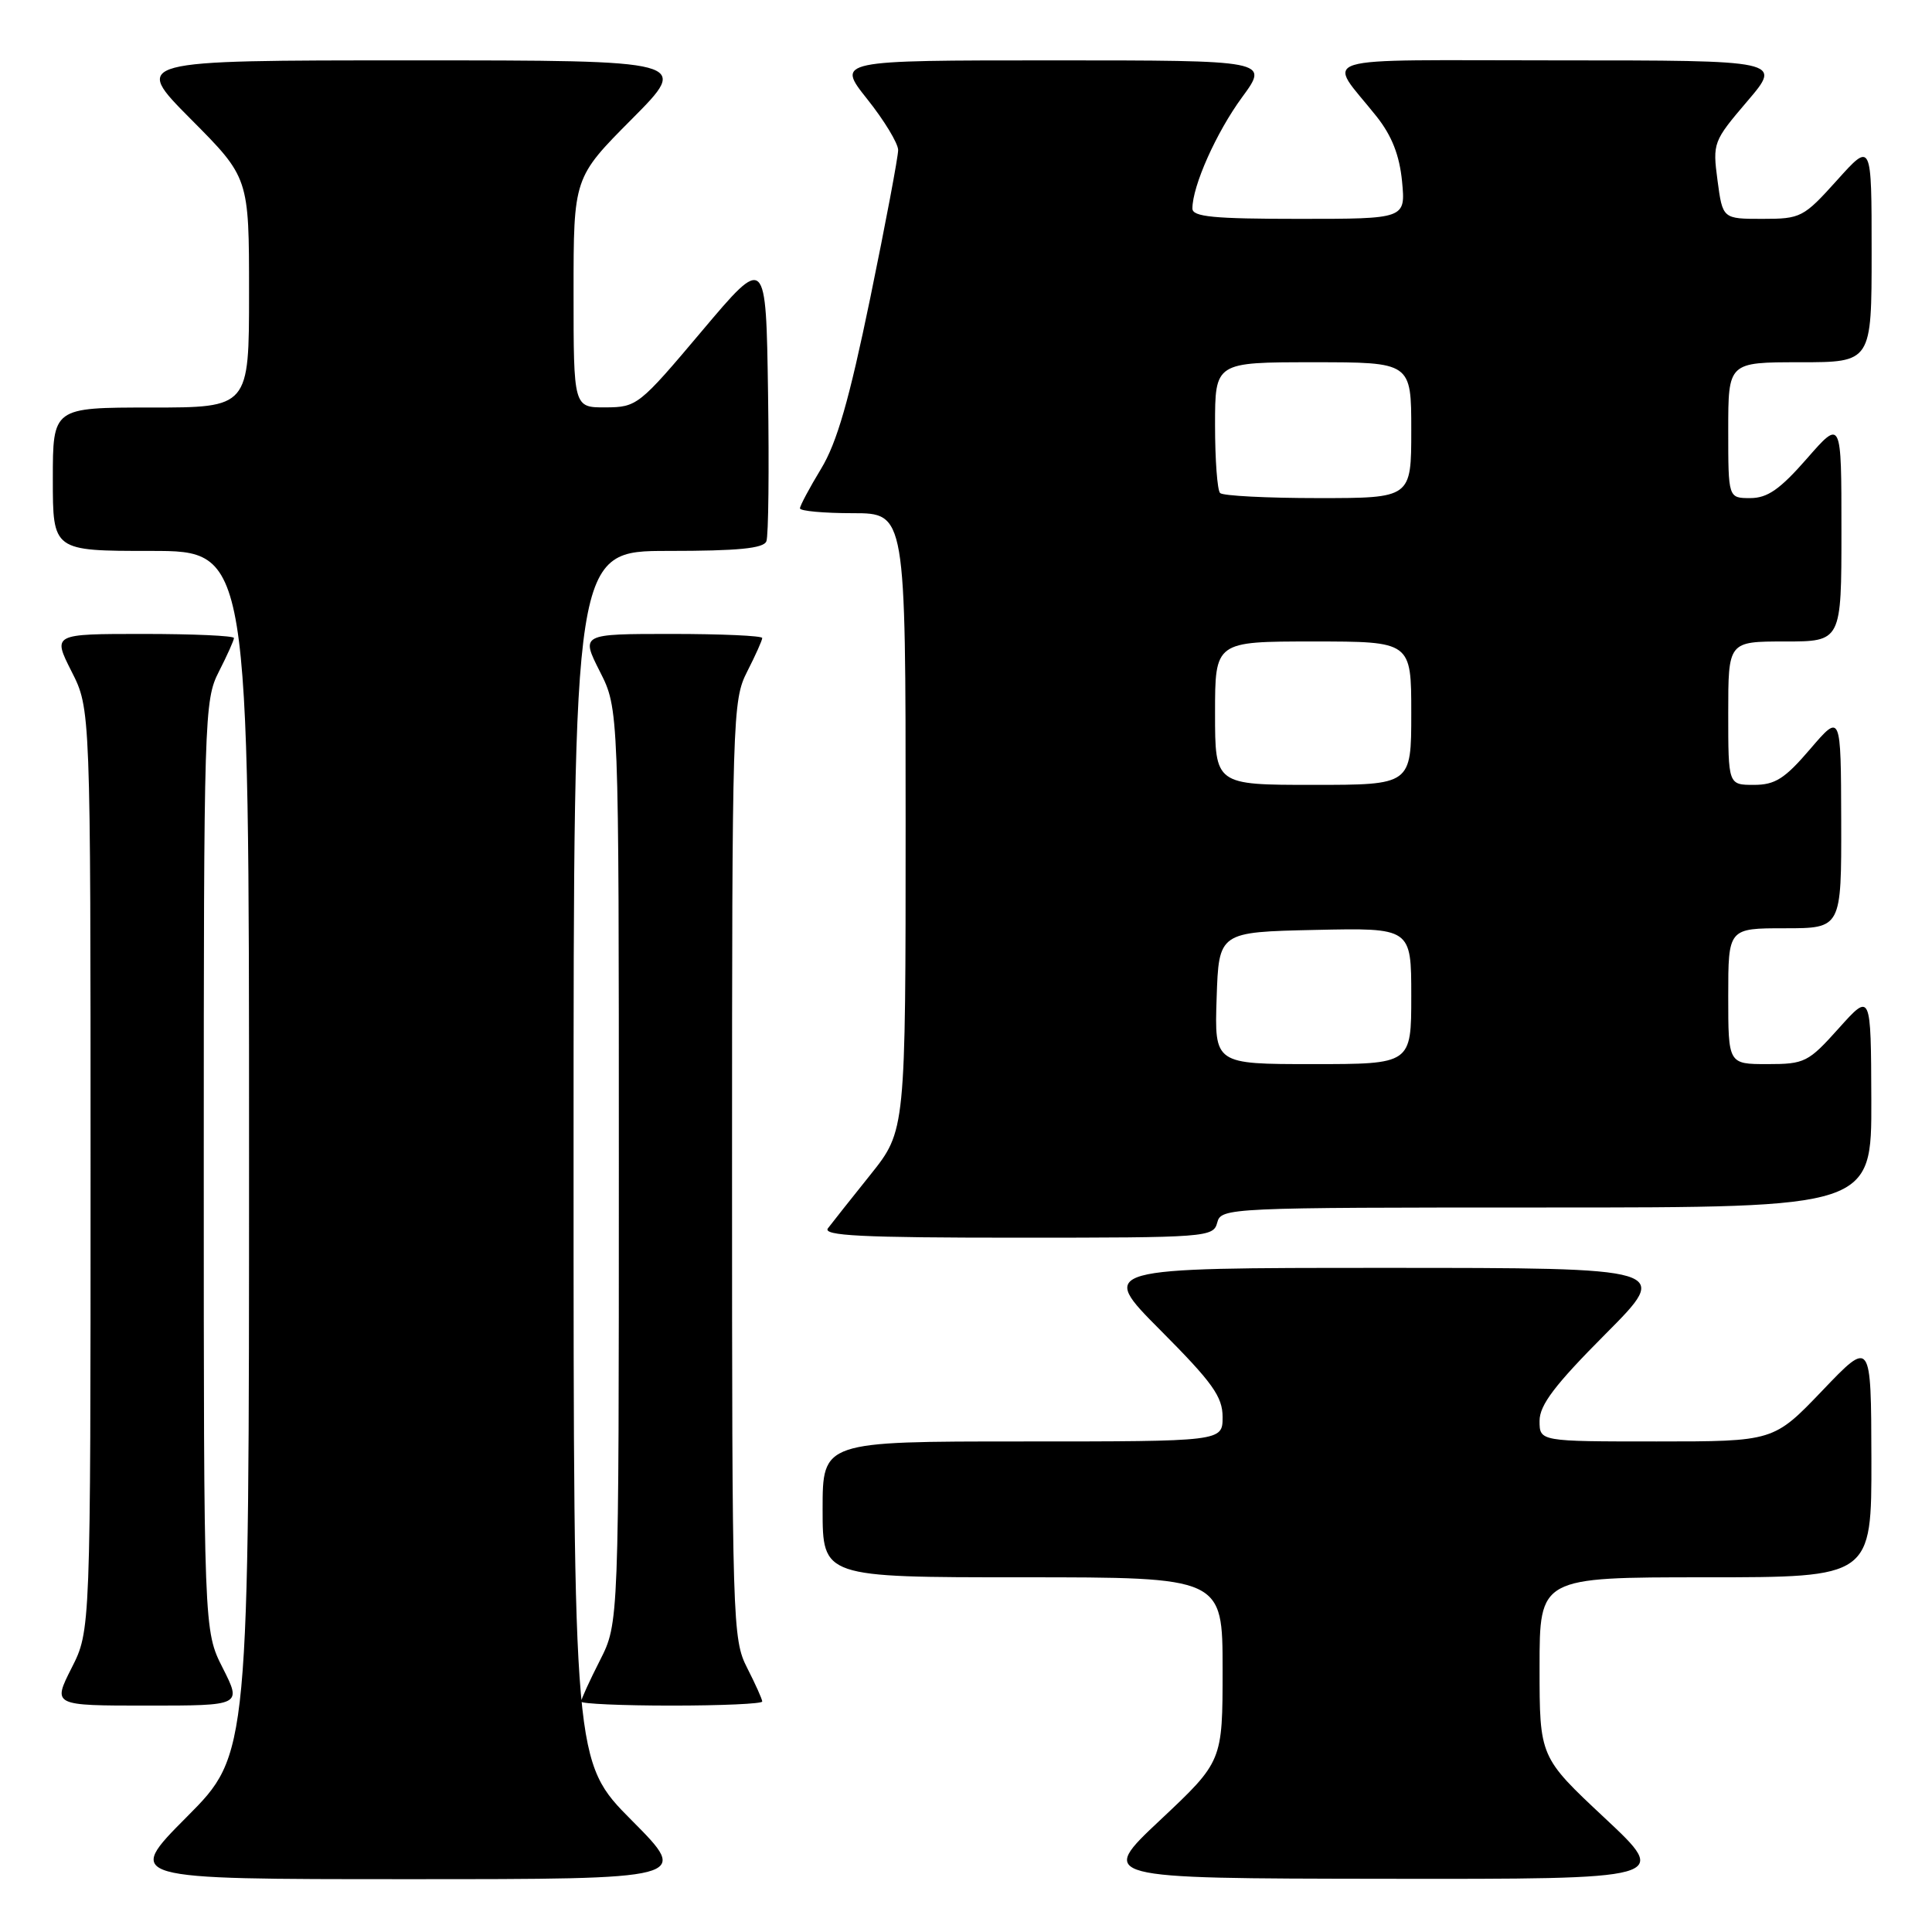 <?xml version="1.0" encoding="UTF-8" standalone="no"?>
<!DOCTYPE svg PUBLIC "-//W3C//DTD SVG 1.1//EN" "http://www.w3.org/Graphics/SVG/1.1/DTD/svg11.dtd" >
<svg xmlns="http://www.w3.org/2000/svg" xmlns:xlink="http://www.w3.org/1999/xlink" version="1.1" viewBox="0 0 256 256">
 <g >
 <path fill="currentColor"
d=" M 83.73 241.23 C 76.00 233.46 76.00 233.46 76.00 153.23 C 76.00 73.00 76.00 73.00 88.53 73.00 C 97.80 73.00 101.19 72.67 101.55 71.72 C 101.83 71.01 101.92 62.19 101.77 52.11 C 101.50 33.79 101.50 33.79 93.00 43.87 C 84.70 53.72 84.40 53.96 80.25 53.98 C 76.00 54.00 76.00 54.00 76.00 38.77 C 76.00 23.54 76.00 23.54 83.73 15.77 C 91.45 8.00 91.45 8.00 54.50 8.00 C 17.55 8.00 17.55 8.00 25.27 15.77 C 33.00 23.54 33.00 23.54 33.00 38.77 C 33.00 54.00 33.00 54.00 20.00 54.00 C 7.00 54.00 7.00 54.00 7.00 63.50 C 7.00 73.00 7.00 73.00 20.00 73.00 C 33.00 73.00 33.00 73.00 33.00 152.73 C 33.00 232.46 33.00 232.46 24.77 240.73 C 16.54 249.00 16.54 249.00 54.00 249.00 C 91.45 249.00 91.45 249.00 83.73 241.23 Z  M 212.65 240.91 C 204.00 232.82 204.00 232.82 204.00 220.91 C 204.00 209.00 204.00 209.00 226.00 209.00 C 248.00 209.00 248.00 209.00 247.97 193.25 C 247.93 177.50 247.93 177.50 241.48 184.25 C 235.02 191.00 235.02 191.00 219.51 191.00 C 204.00 191.00 204.00 191.00 204.00 188.27 C 204.00 186.17 206.03 183.50 212.73 176.77 C 221.46 168.00 221.46 168.00 183.50 168.00 C 145.54 168.00 145.54 168.00 153.77 176.27 C 160.67 183.20 162.00 185.06 162.00 187.77 C 162.00 191.00 162.00 191.00 135.50 191.00 C 109.00 191.00 109.00 191.00 109.00 200.00 C 109.00 209.00 109.00 209.00 135.50 209.00 C 162.00 209.00 162.00 209.00 162.00 221.20 C 162.00 233.39 162.00 233.39 153.75 241.15 C 145.50 248.90 145.50 248.90 183.40 248.95 C 221.29 249.00 221.29 249.00 212.65 240.91 Z  M 29.52 221.03 C 27.00 216.07 27.00 216.07 27.00 154.49 C 27.00 94.89 27.06 92.79 29.00 89.00 C 30.10 86.84 31.00 84.84 31.00 84.54 C 31.00 84.24 25.59 84.00 18.98 84.00 C 6.97 84.00 6.97 84.00 9.48 88.97 C 12.00 93.93 12.00 93.93 12.00 155.00 C 12.00 216.07 12.00 216.07 9.48 221.03 C 6.97 226.00 6.97 226.00 19.50 226.00 C 32.03 226.00 32.03 226.00 29.52 221.03 Z  M 101.00 225.46 C 101.00 225.16 100.10 223.16 99.00 221.00 C 97.06 217.20 97.00 215.11 97.00 155.00 C 97.00 94.89 97.06 92.80 99.00 89.00 C 100.10 86.84 101.00 84.84 101.00 84.54 C 101.00 84.24 95.59 84.00 88.98 84.00 C 76.97 84.00 76.97 84.00 79.48 88.97 C 82.00 93.93 82.00 93.93 82.00 154.50 C 82.00 215.07 82.00 215.07 79.50 220.00 C 78.12 222.71 77.00 225.17 77.00 225.47 C 77.00 225.76 82.40 226.00 89.00 226.00 C 95.60 226.00 101.00 225.76 101.00 225.46 Z  M 161.29 162.00 C 161.80 160.04 162.65 160.00 204.91 160.00 C 248.00 160.00 248.00 160.00 247.96 145.75 C 247.91 131.50 247.91 131.50 243.65 136.25 C 239.61 140.76 239.13 141.00 234.20 141.00 C 229.00 141.00 229.00 141.00 229.00 132.00 C 229.00 123.00 229.00 123.00 236.50 123.00 C 244.00 123.00 244.00 123.00 243.97 108.75 C 243.93 94.50 243.93 94.50 239.86 99.25 C 236.49 103.19 235.21 104.00 232.40 104.00 C 229.00 104.00 229.00 104.00 229.00 94.50 C 229.00 85.00 229.00 85.00 236.50 85.00 C 244.00 85.00 244.00 85.00 244.00 70.27 C 244.00 55.53 244.00 55.53 239.42 60.77 C 235.86 64.84 234.20 66.00 231.92 66.00 C 229.00 66.00 229.00 66.00 229.00 57.00 C 229.00 48.00 229.00 48.00 238.50 48.00 C 248.00 48.00 248.00 48.00 248.00 33.39 C 248.00 18.78 248.00 18.78 243.41 23.89 C 238.98 28.81 238.62 29.00 233.54 29.00 C 228.26 29.00 228.26 29.00 227.58 23.91 C 226.92 18.93 227.01 18.71 231.53 13.41 C 236.15 8.00 236.15 8.00 206.46 8.00 C 173.02 8.00 175.82 7.14 182.40 15.43 C 184.43 17.99 185.44 20.57 185.78 24.04 C 186.25 29.00 186.25 29.00 172.13 29.00 C 160.81 29.00 158.00 28.73 158.00 27.63 C 158.00 24.64 161.17 17.54 164.58 12.89 C 168.17 8.00 168.17 8.00 139.50 8.00 C 110.83 8.00 110.83 8.00 114.91 13.13 C 117.16 15.95 119.00 18.99 119.01 19.88 C 119.01 20.77 117.35 29.60 115.31 39.50 C 112.52 53.01 110.90 58.65 108.80 62.11 C 107.26 64.65 106.00 67.01 106.00 67.36 C 106.00 67.71 109.15 68.00 113.00 68.00 C 120.00 68.00 120.00 68.00 120.00 108.91 C 120.00 149.82 120.00 149.82 115.33 155.66 C 112.76 158.87 110.23 162.06 109.71 162.75 C 108.95 163.74 114.12 164.00 134.76 164.00 C 159.93 164.00 160.78 163.94 161.29 162.00 Z  M 161.21 132.25 C 161.50 123.50 161.50 123.50 174.25 123.22 C 187.00 122.94 187.00 122.94 187.00 131.97 C 187.00 141.00 187.00 141.00 173.96 141.00 C 160.92 141.00 160.92 141.00 161.21 132.25 Z  M 161.00 94.50 C 161.00 85.00 161.00 85.00 174.00 85.00 C 187.00 85.00 187.00 85.00 187.00 94.50 C 187.00 104.00 187.00 104.00 174.00 104.00 C 161.00 104.00 161.00 104.00 161.00 94.50 Z  M 161.67 65.33 C 161.30 64.97 161.00 60.92 161.00 56.33 C 161.00 48.00 161.00 48.00 174.00 48.00 C 187.00 48.00 187.00 48.00 187.00 57.00 C 187.00 66.00 187.00 66.00 174.67 66.00 C 167.88 66.00 162.03 65.70 161.67 65.33 Z "/>
</g>
</svg>